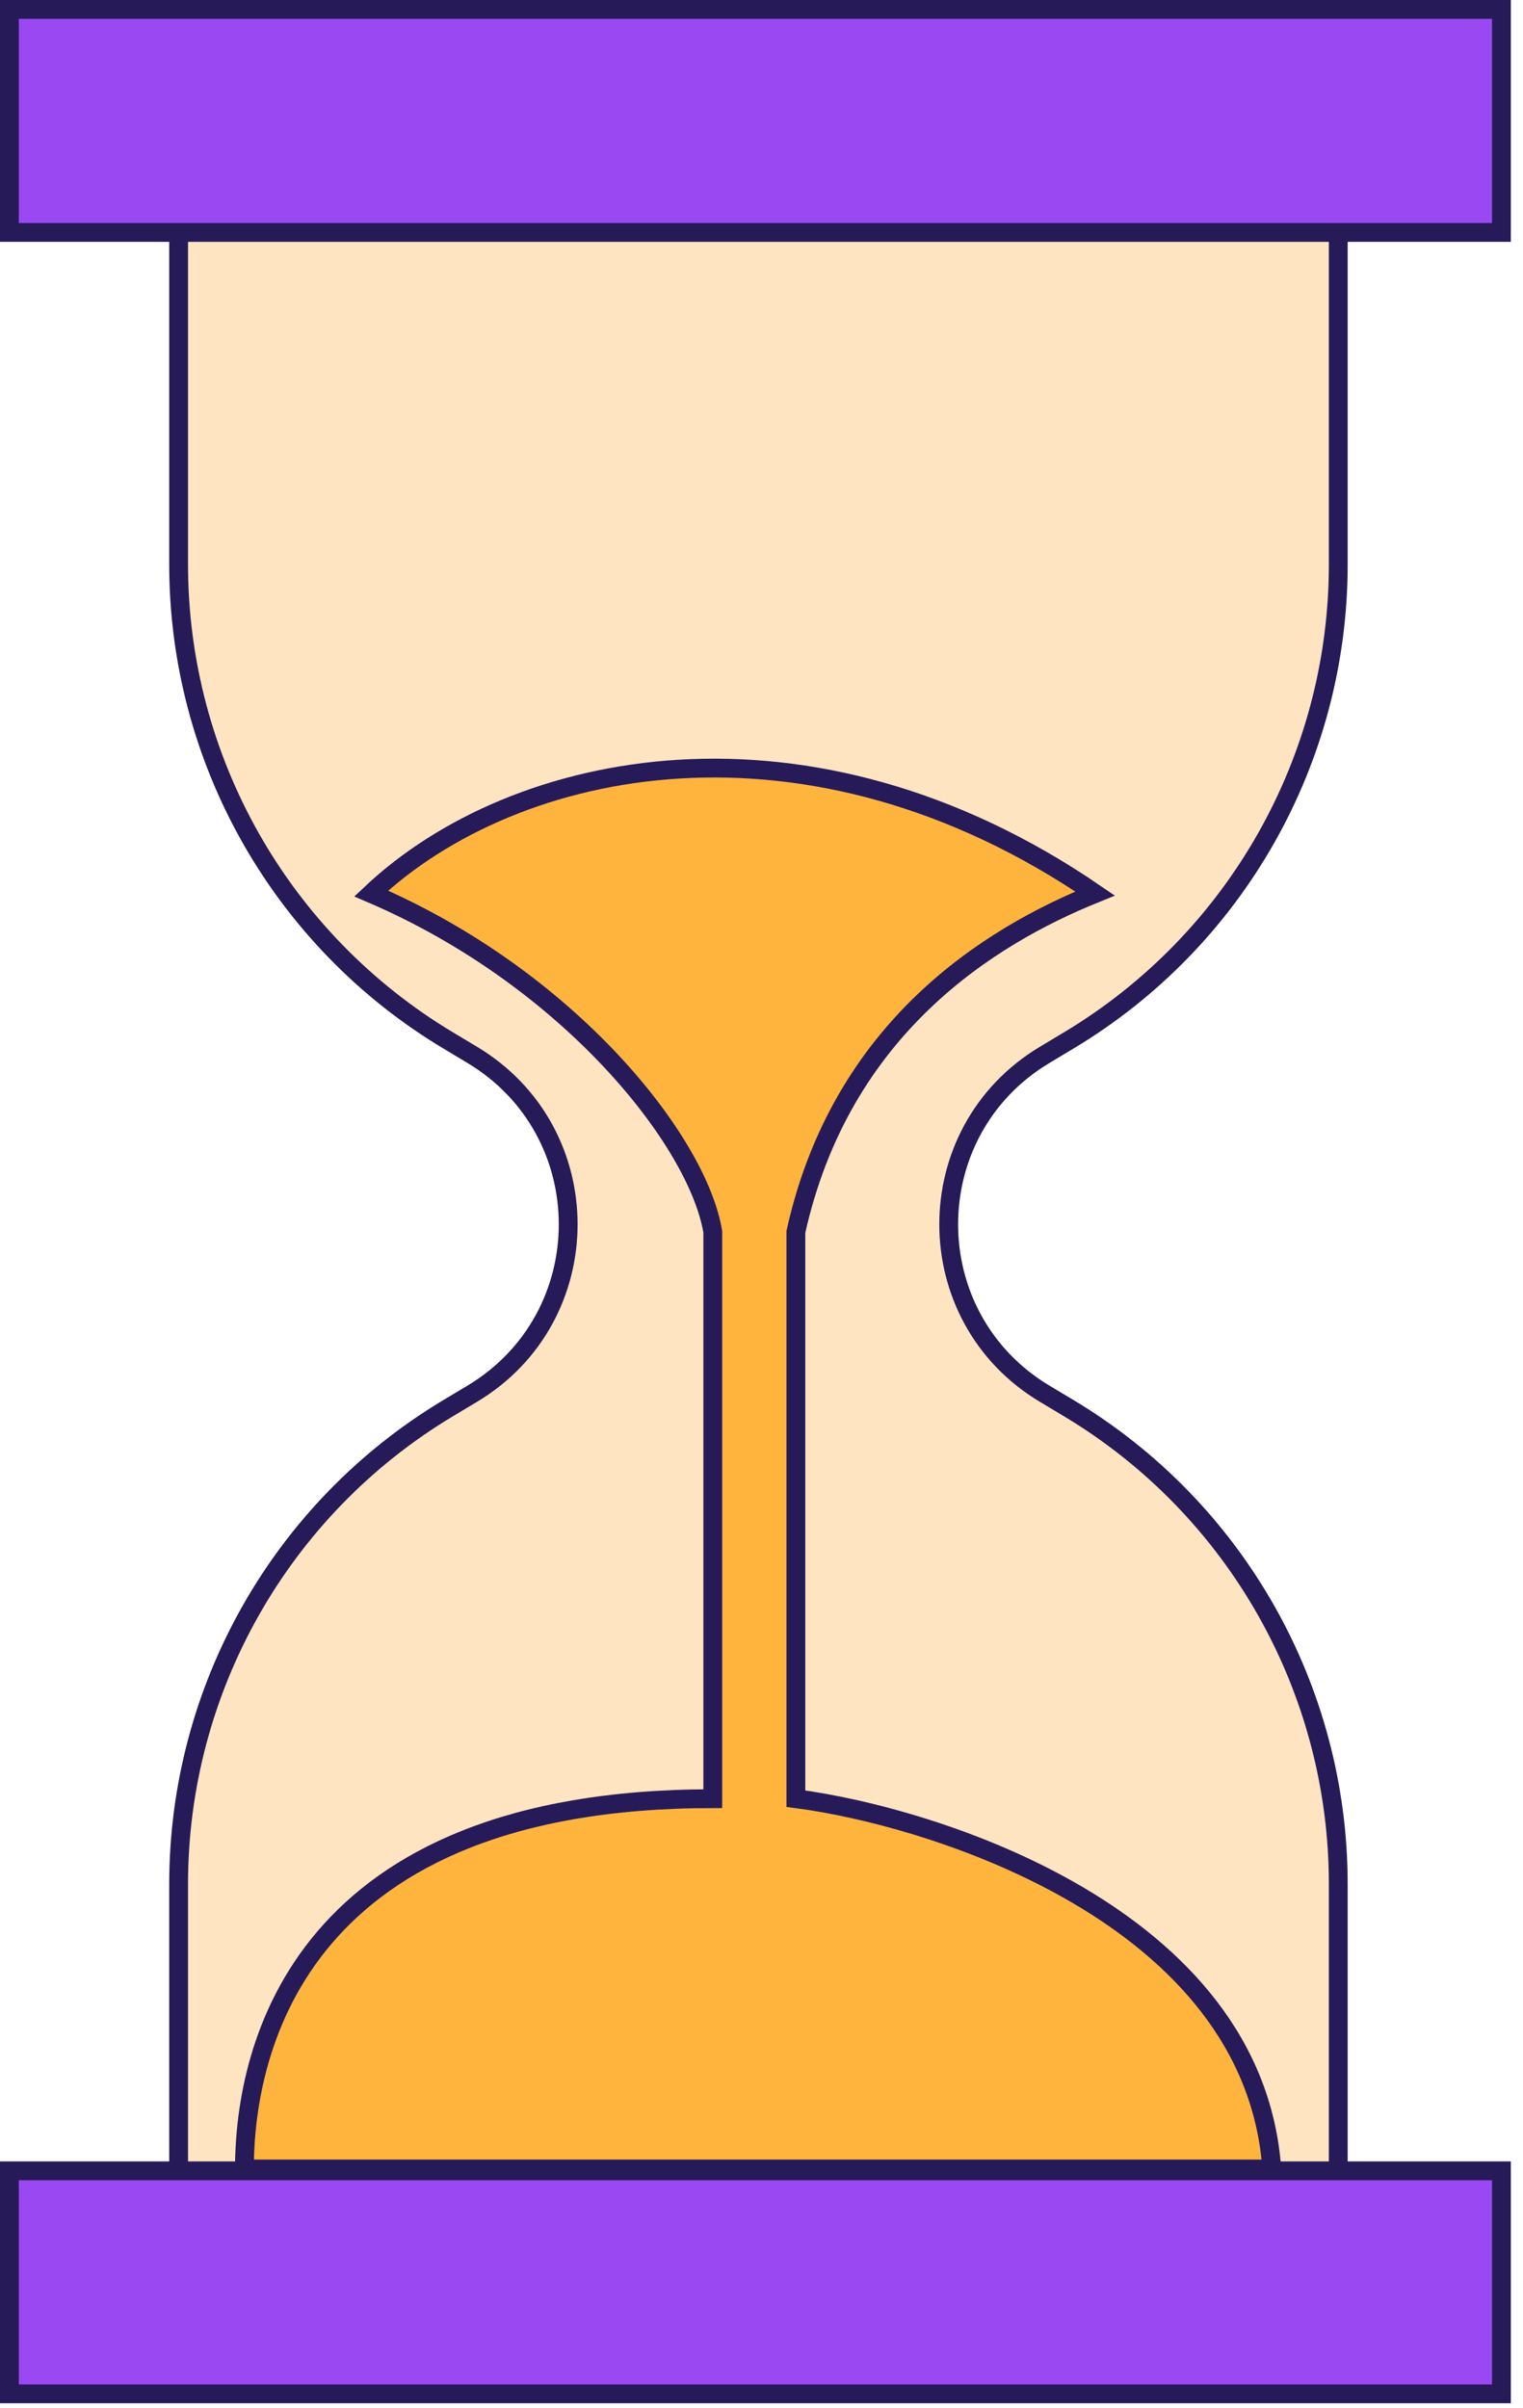 <svg width="81" height="128" viewBox="0 0 81 128" fill="none" xmlns="http://www.w3.org/2000/svg">
<path d="M9.5 30.008L9.5 6.125L71.175 6.125V30.008C71.175 40.377 65.731 49.984 56.837 55.313L55.56 56.078C48.755 60.155 48.755 70.016 55.56 74.093L56.837 74.857C65.731 80.186 71.175 89.794 71.175 100.163V120.832H9.5L9.5 100.163C9.5 89.794 14.944 80.186 23.839 74.857L25.115 74.093C31.92 70.016 31.92 60.155 25.115 56.078L23.839 55.313C14.944 49.984 9.5 40.377 9.5 30.008Z" fill="#FFE4C2" stroke="#271A58"/>
<rect x="0.5" y="0.5" width="79.353" height="11.856" fill="#9A48F1" stroke="#271A58"/>
<rect x="0.5" y="115.404" width="79.353" height="11.856" fill="#9A48F1" stroke="#271A58"/>
<path d="M42.329 65.487C44.739 54.64 52.617 49.777 58.242 47.5C42.975 37.054 27.375 40.313 19.742 47.5C30.242 52 37.106 60.636 37.909 65.487V95.62C16.053 95.62 13 108.744 13 115.306H67.64C66.675 101.807 49.56 96.557 42.329 95.62V65.487Z" fill="#FFB53D" stroke="#271A58"/>
</svg>
